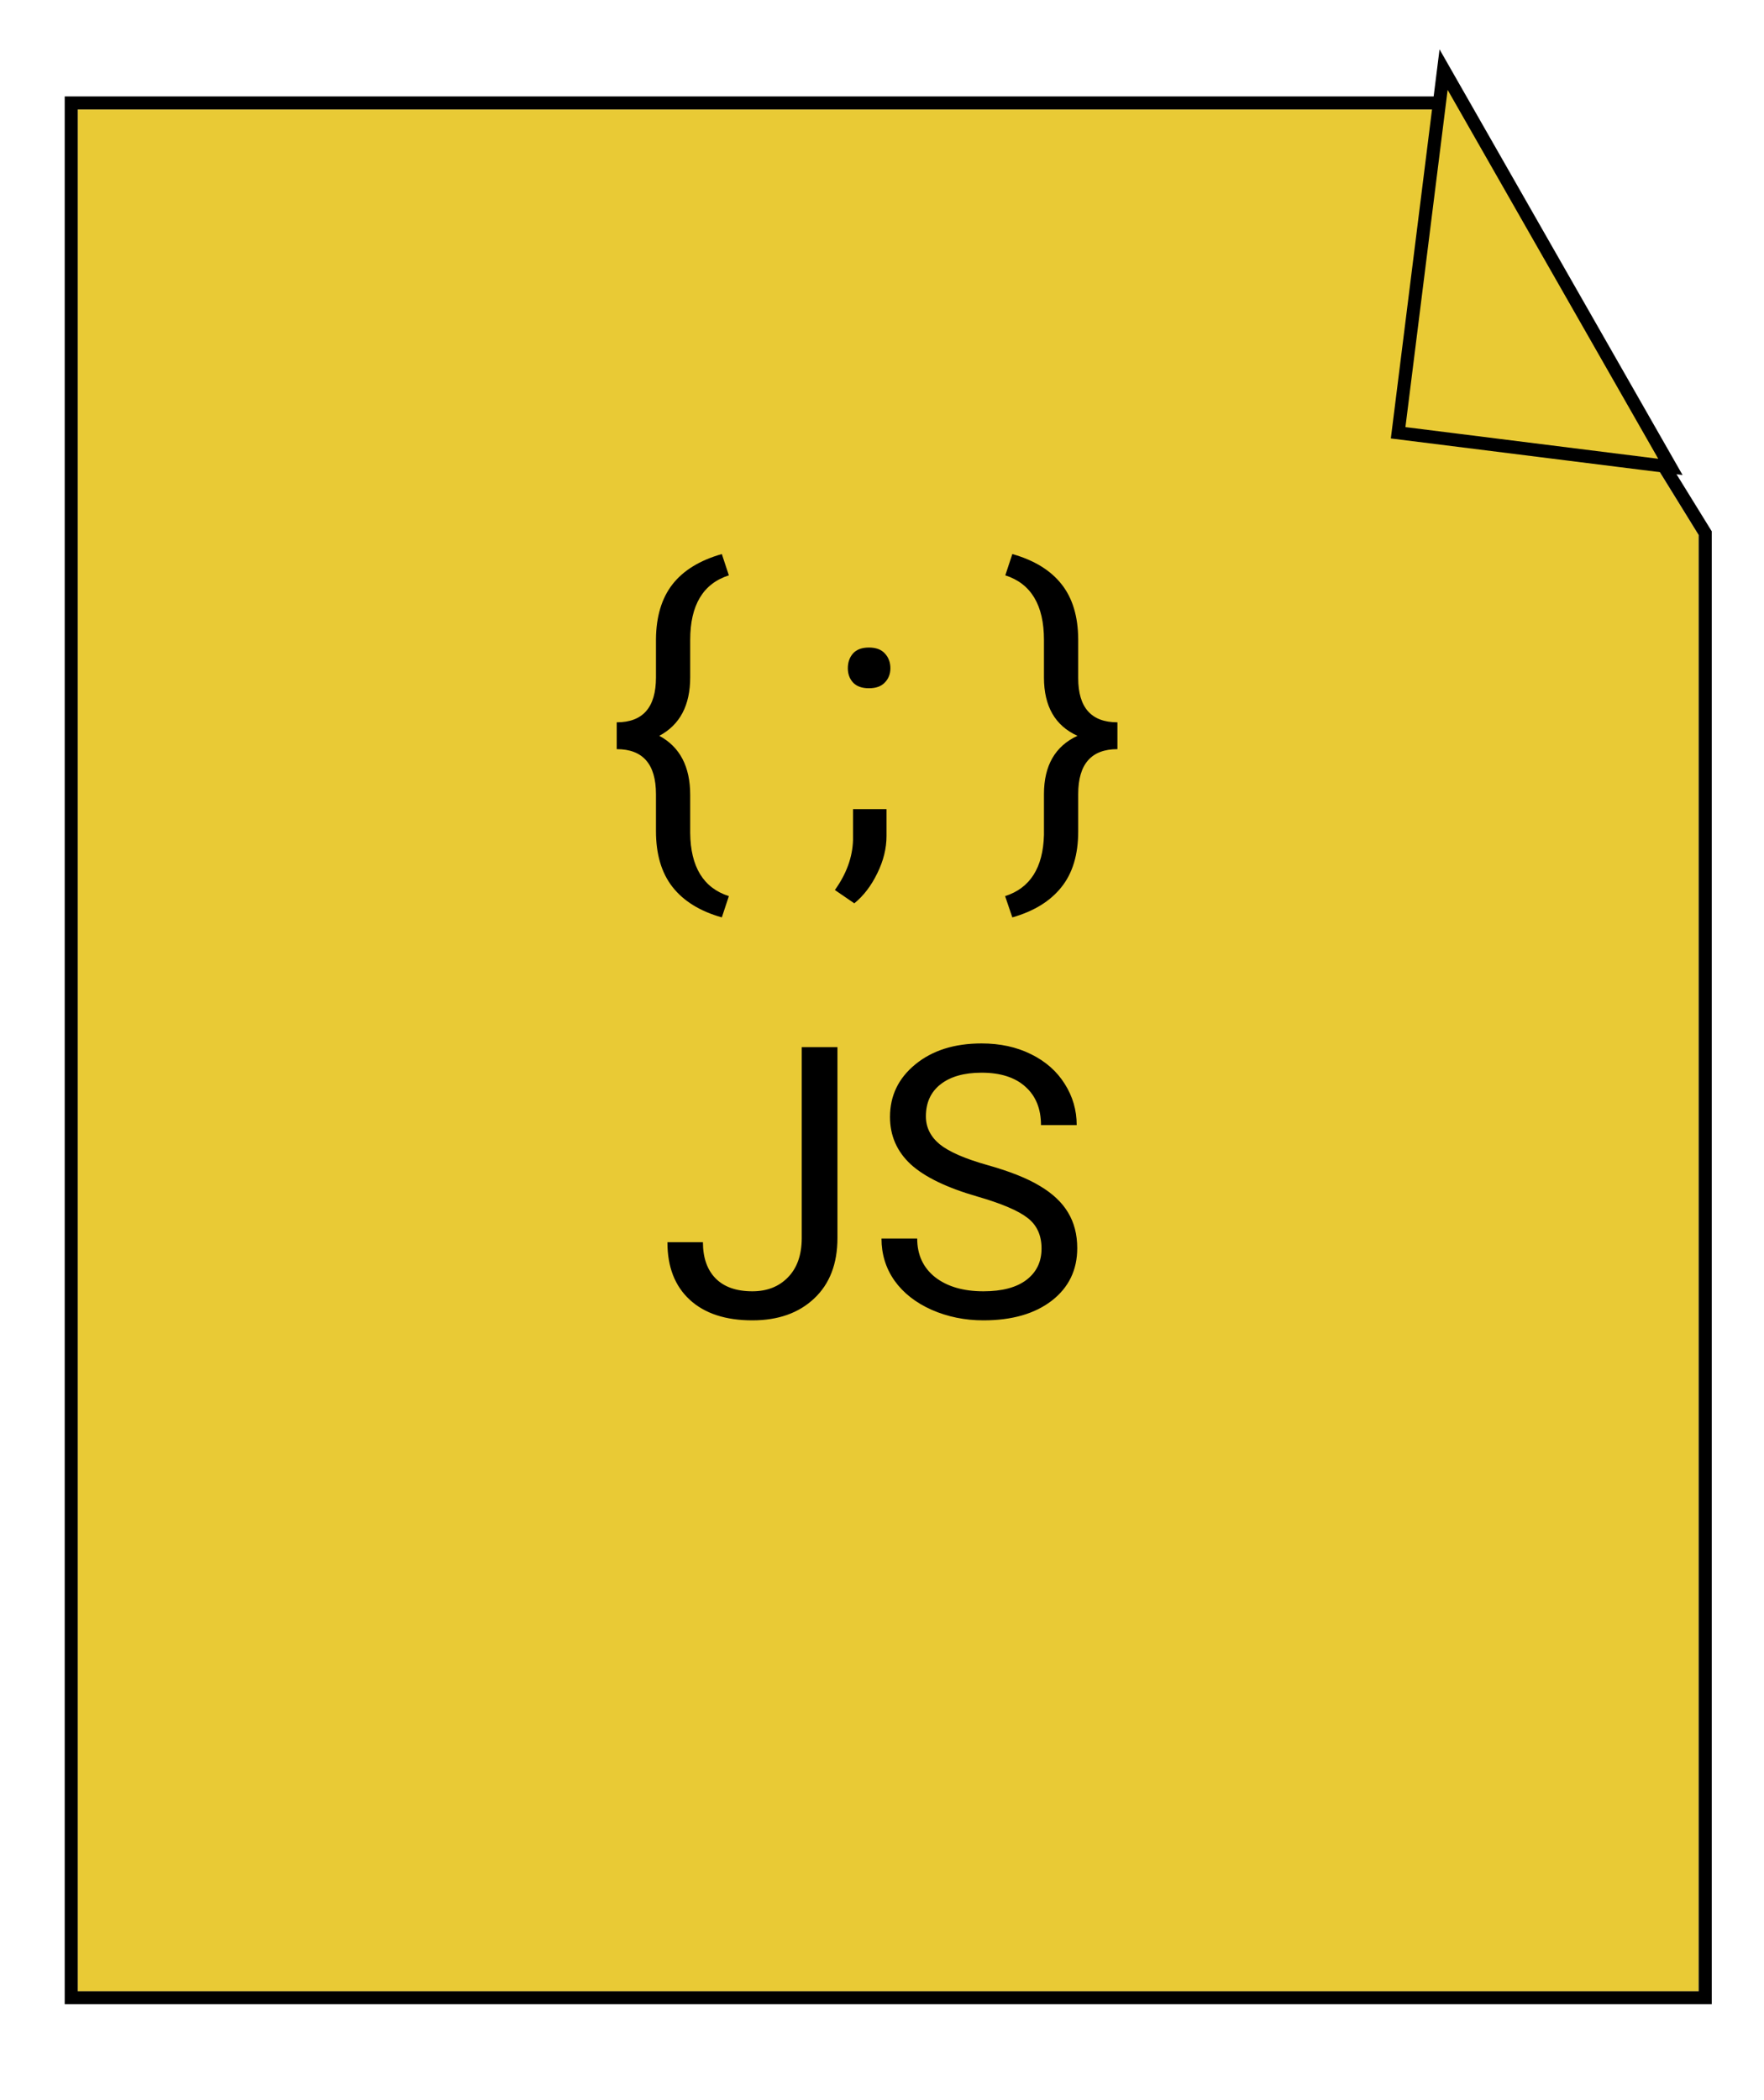 <svg width="100" height="119" viewBox="0 0 135 154" fill="none" xmlns="http://www.w3.org/2000/svg">
<g filter="url(#filter0_d)">
<path d="M5.952 145V1.051H109.903L130 33.602V145H5.952Z" fill="#E9CA35"/>
<path d="M5.952 0.551H5.452V1.051V145V145.5H5.952H130H130.5V145V33.602V33.46L130.425 33.339L110.328 0.788L110.182 0.551H109.903H5.952Z" stroke="black"/>
</g>
<path d="M107 29.783L110.479 2L127.837 32.392L107 29.783Z" fill="#E9CA35" stroke="black"/>
<path d="M55.242 66.856C53.571 66.385 52.311 65.606 51.461 64.52C50.621 63.444 50.201 62.019 50.201 60.244V57.426C50.201 55.132 49.2 53.985 47.199 53.985V51.932C49.2 51.932 50.201 50.789 50.201 48.505V45.56C50.22 43.832 50.64 42.44 51.461 41.382C52.292 40.316 53.552 39.542 55.242 39.06L55.78 40.689C53.807 41.321 52.821 42.968 52.821 45.63V48.491C52.821 50.634 52.033 52.125 50.456 52.965C52.033 53.815 52.821 55.321 52.821 57.483V60.4C52.849 62.995 53.836 64.605 55.78 65.228L55.242 66.856ZM64.885 47.797C64.885 47.344 65.017 46.966 65.282 46.664C65.555 46.362 65.961 46.211 66.499 46.211C67.038 46.211 67.444 46.362 67.717 46.664C68.001 46.966 68.142 47.344 68.142 47.797C68.142 48.231 68.001 48.595 67.717 48.887C67.444 49.18 67.038 49.326 66.499 49.326C65.961 49.326 65.555 49.18 65.282 48.887C65.017 48.595 64.885 48.231 64.885 47.797ZM65.381 65.78L63.894 64.761C64.781 63.524 65.244 62.25 65.282 60.938V58.573H67.845V60.626C67.845 61.58 67.609 62.533 67.137 63.486C66.674 64.44 66.089 65.204 65.381 65.78ZM76.921 65.228C78.838 64.615 79.829 63.052 79.895 60.541V57.426C79.895 55.245 80.749 53.758 82.458 52.965C80.749 52.191 79.895 50.705 79.895 48.505V45.63C79.895 42.968 78.909 41.321 76.936 40.689L77.474 39.06C79.144 39.532 80.4 40.301 81.24 41.368C82.08 42.425 82.505 43.827 82.515 45.574V48.547C82.515 50.804 83.515 51.932 85.517 51.932V53.985C83.515 53.985 82.515 55.132 82.515 57.426V60.286C82.515 62.061 82.085 63.482 81.226 64.548C80.376 65.615 79.126 66.385 77.474 66.856L76.921 65.228Z" fill="black"/>
<path d="M61.358 76.781H64.091V91.38C64.091 93.353 63.496 94.897 62.307 96.011C61.127 97.125 59.55 97.682 57.577 97.682C55.529 97.682 53.933 97.158 52.791 96.11C51.649 95.062 51.078 93.594 51.078 91.706H53.796C53.796 92.886 54.117 93.807 54.759 94.467C55.411 95.128 56.35 95.459 57.577 95.459C58.7 95.459 59.607 95.105 60.296 94.397C60.995 93.689 61.349 92.697 61.358 91.423V76.781ZM74.796 88.209C72.464 87.538 70.765 86.717 69.698 85.745C68.641 84.763 68.112 83.555 68.112 82.12C68.112 80.496 68.759 79.156 70.052 78.098C71.355 77.031 73.045 76.498 75.122 76.498C76.538 76.498 77.798 76.772 78.902 77.32C80.016 77.867 80.875 78.622 81.48 79.585C82.093 80.548 82.4 81.6 82.4 82.743H79.667C79.667 81.497 79.27 80.52 78.478 79.812C77.685 79.094 76.566 78.736 75.122 78.736C73.781 78.736 72.733 79.033 71.978 79.628C71.232 80.213 70.859 81.029 70.859 82.077C70.859 82.917 71.213 83.63 71.921 84.216C72.639 84.791 73.852 85.32 75.561 85.801C77.279 86.283 78.619 86.816 79.582 87.401C80.554 87.977 81.272 88.652 81.734 89.426C82.206 90.201 82.442 91.112 82.442 92.159C82.442 93.83 81.791 95.171 80.488 96.181C79.186 97.181 77.444 97.682 75.263 97.682C73.847 97.682 72.526 97.413 71.298 96.875C70.071 96.327 69.122 95.581 68.452 94.637C67.791 93.693 67.461 92.622 67.461 91.423H70.194C70.194 92.669 70.652 93.656 71.567 94.382C72.493 95.1 73.724 95.459 75.263 95.459C76.698 95.459 77.798 95.166 78.562 94.581C79.327 93.995 79.71 93.198 79.71 92.188C79.71 91.177 79.356 90.399 78.647 89.851C77.939 89.294 76.656 88.747 74.796 88.209Z" fill="black"/>
<defs>
<filter id="filter0_d" x="0.952" y="0.051" width="134.048" height="153.949" filterUnits="userSpaceOnUse" color-interpolation-filters="sRGB">
<feFlood flood-opacity="0" result="BackgroundImageFix"/>
<feColorMatrix in="SourceAlpha" type="matrix" values="0 0 0 0 0 0 0 0 0 0 0 0 0 0 0 0 0 0 127 0"/>
<feOffset dy="4"/>
<feGaussianBlur stdDeviation="2"/>
<feColorMatrix type="matrix" values="0 0 0 0 0 0 0 0 0 0 0 0 0 0 0 0 0 0 0.25 0"/>
<feBlend mode="normal" in2="BackgroundImageFix" result="effect1_dropShadow"/>
<feBlend mode="normal" in="SourceGraphic" in2="effect1_dropShadow" result="shape"/>
</filter>
</defs>
</svg>
